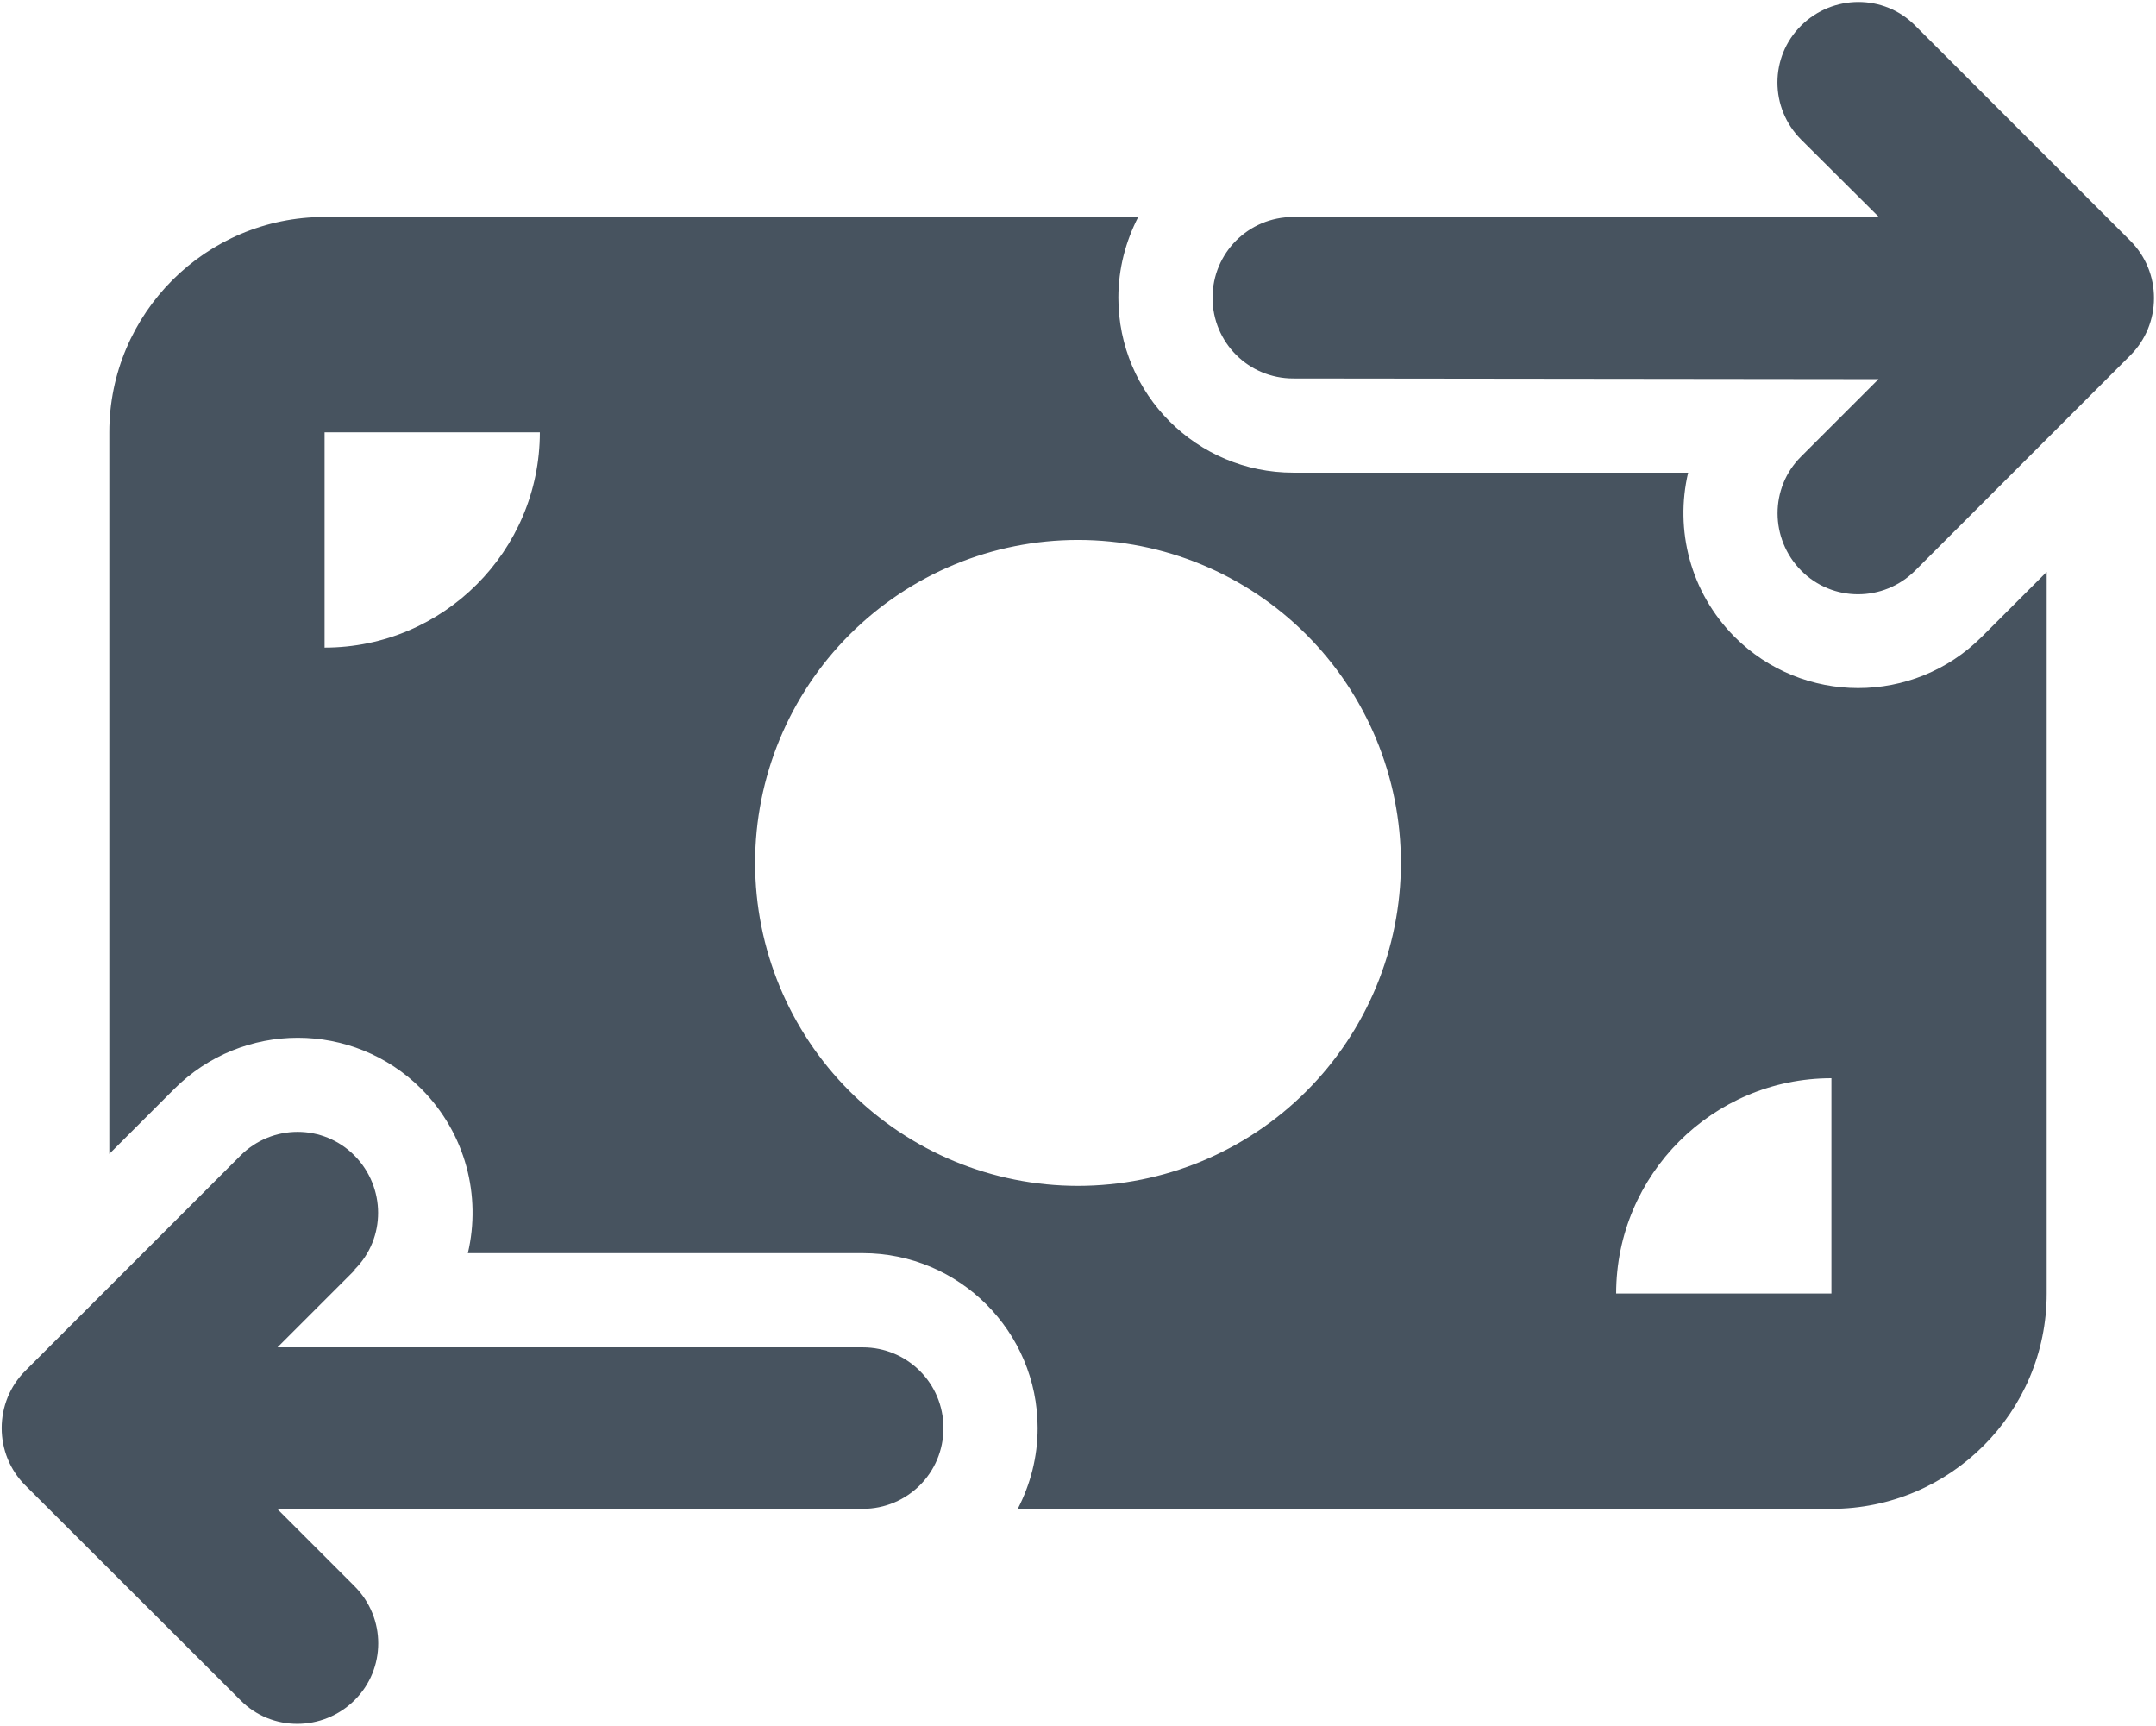 <svg width="641" height="513" viewBox="0 0 641 513" fill="none" xmlns="http://www.w3.org/2000/svg">
<g clip-path="url(#clip0_104_2002)">
<path d="M535.5 41.5C526.1 32.1 526.1 16.9 535.5 7.6C544.9 -1.7 560.1 -1.8 569.4 7.6L633.4 71.6C637.9 76.1 640.4 82.2 640.4 88.6C640.4 95 637.9 101.1 633.4 105.6L569.4 169.6C560 179 544.8 179 535.5 169.6C526.2 160.2 526.1 145 535.5 135.7L558.5 112.7L384.5 112.5C371.2 112.5 360.5 101.8 360.5 88.5C360.5 75.2 371.2 64.5 384.5 64.5H558.6L535.5 41.5ZM105.5 377.5L82.5 400.5H256.5C269.8 400.5 280.5 411.2 280.5 424.5C280.5 437.8 269.8 448.5 256.5 448.5H82.4L105.4 471.5C114.8 480.9 114.8 496.1 105.4 505.4C96 514.7 80.8 514.8 71.5 505.4L7.5 441.5C3 437 0.5 430.9 0.5 424.5C0.5 418.1 3 412 7.5 407.5L71.5 343.5C80.9 334.1 96.1 334.1 105.4 343.5C114.7 352.9 114.8 368.1 105.4 377.4L105.5 377.5ZM96.5 64.5H338.4C334.7 71.7 332.5 79.8 332.5 88.5C332.5 117.2 355.8 140.5 384.5 140.5H501.9C497.9 157.5 502.5 176 515.7 189.3C536 209.6 568.9 209.6 589.2 189.3L608.5 170V384.5C608.5 419.8 579.8 448.5 544.5 448.5H302.6C306.3 441.3 308.5 433.2 308.5 424.5C308.5 395.8 285.2 372.5 256.5 372.5H139.1C143.1 355.5 138.5 337 125.3 323.7C105 303.4 72.1 303.4 51.8 323.7L32.5 343V128.5C32.5 93.2 61.2 64.5 96.5 64.5ZM160.5 128.5H96.5V192.5C131.8 192.5 160.5 163.8 160.5 128.5ZM544.5 320.5C509.2 320.5 480.5 349.2 480.5 384.5H544.5V320.5ZM320.5 352.5C345.961 352.5 370.379 342.386 388.382 324.382C406.386 306.379 416.5 281.961 416.5 256.5C416.5 231.039 406.386 206.621 388.382 188.618C370.379 170.614 345.961 160.5 320.5 160.5C295.039 160.5 270.621 170.614 252.618 188.618C234.614 206.621 224.5 231.039 224.5 256.5C224.5 281.961 234.614 306.379 252.618 324.382C270.621 342.386 295.039 352.5 320.5 352.5Z" fill="#47535F"/>
</g>
<defs>
<clipPath id="clip0_104_2002">
<rect width="640" height="512" fill="white" transform="translate(0.5 0.5)"/>
</clipPath>
</defs>
</svg>
